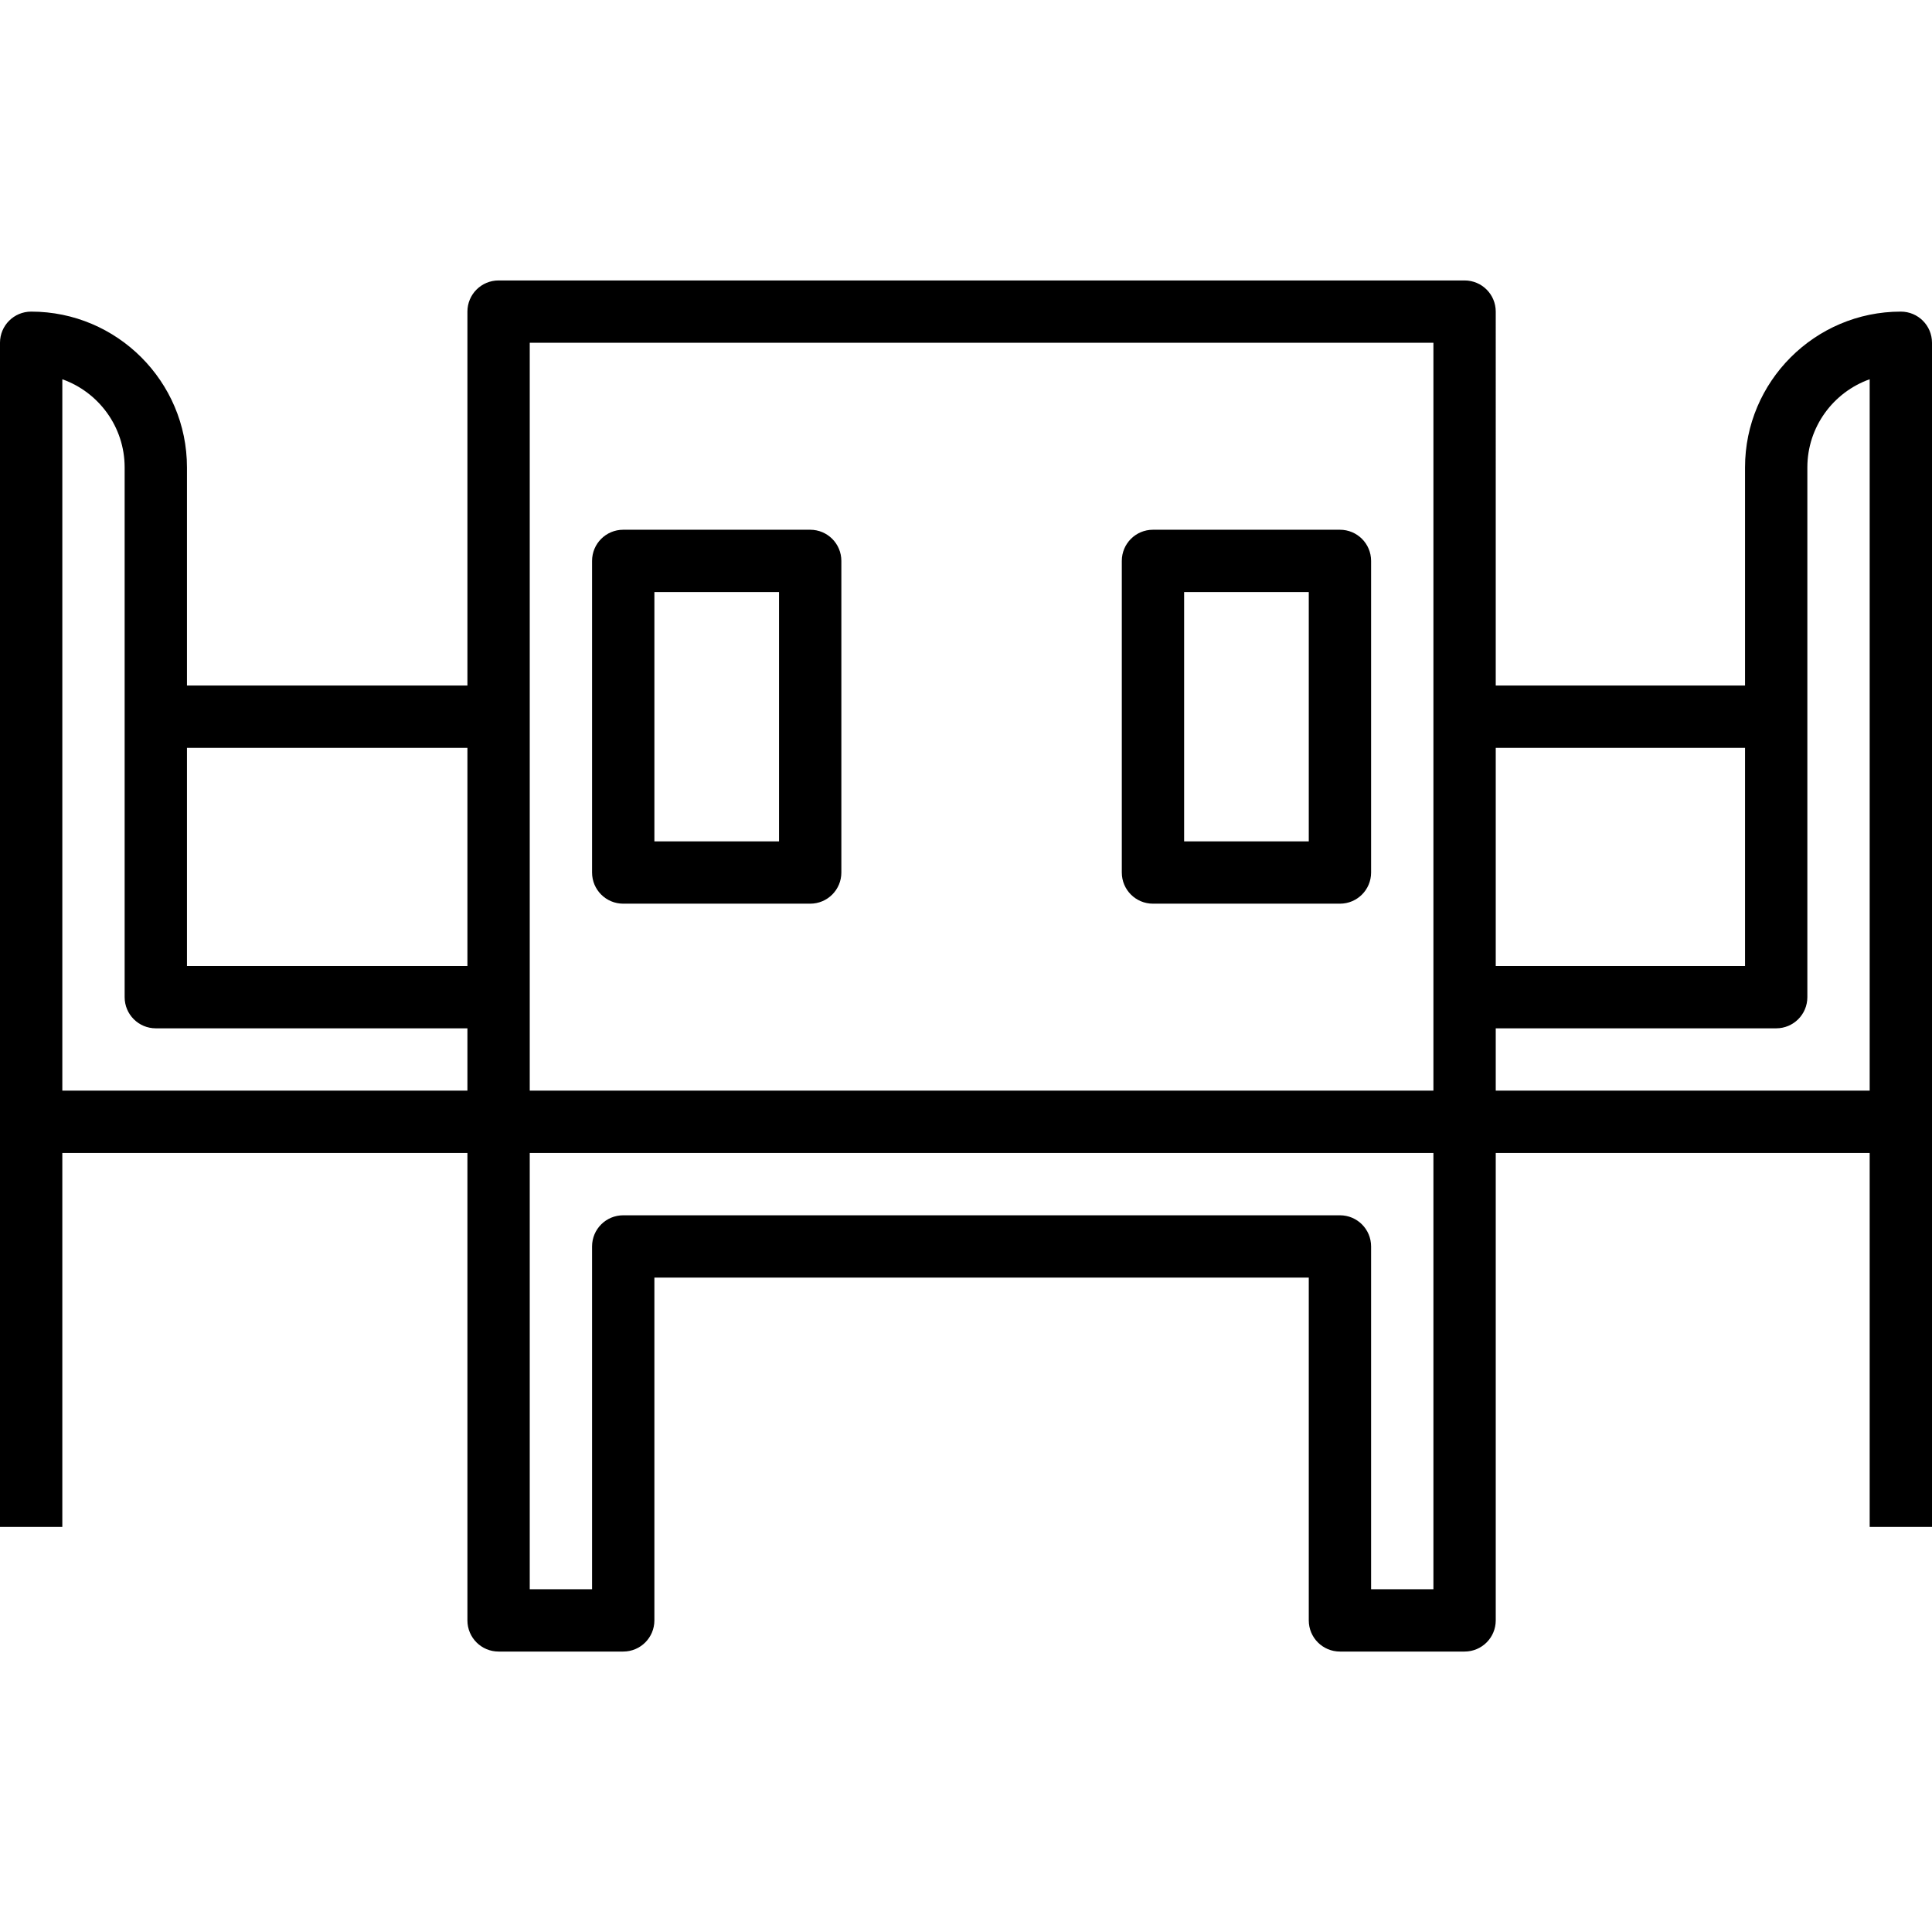 <?xml version="1.0" encoding="iso-8859-1"?>
<!-- Generator: Adobe Illustrator 19.0.0, SVG Export Plug-In . SVG Version: 6.00 Build 0)  -->
<svg version="1.1" id="Capa_1" xmlns="http://www.w3.org/2000/svg" xmlns:xlink="http://www.w3.org/1999/xlink" x="0px" y="0px"
	 viewBox="0 0 496 496" style="enable-background:new 0 0 496 496;" xml:space="preserve">
<g>
	<g>
		<path d="M488,80c-22.056,0-40,17.944-40,40v56h-64V80c0-4.424-3.576-8-8-8H128c-4.424,0-8,3.576-8,8v96H48v-56
			c0-22.056-17.944-40-40-40c-4.424,0-8,3.576-8,8v168v32v104h16v-96h104v120c0,4.424,3.576,8,8,8h32c4.424,0,8-3.576,8-8v-88h168
			v88c0,4.424,3.576,8,8,8h32c4.424,0,8-3.576,8-8V296h96v96h16V288v-32V88C496,83.576,492.424,80,488,80z M120,280H16v-24V97.368
			c9.312,3.304,16,12.2,16,22.632v64v72c0,4.424,3.576,8,8,8h80V280z M120,248H48v-56h72V248z M368,408h-16v-88c0-4.424-3.576-8-8-8
			H160c-4.424,0-8,3.576-8,8v88h-16V296h232V408z M368,184v72v24H136v-24v-72V88h232V184z M384,192h64v56h-64V192z M480,256v24h-96
			v-16h72c4.424,0,8-3.576,8-8v-72v-64c0-10.432,6.688-19.328,16-22.632V256z"/>
	</g>
</g>
<g>
	<g>
		<path d="M208,136h-48c-4.424,0-8,3.576-8,8v80c0,4.424,3.576,8,8,8h48c4.424,0,8-3.576,8-8v-80C216,139.576,212.424,136,208,136z
			 M200,216h-32v-64h32V216z"/>
	</g>
</g>
<g>
	<g>
		<path d="M344,136h-48c-4.424,0-8,3.576-8,8v80c0,4.424,3.576,8,8,8h48c4.424,0,8-3.576,8-8v-80C352,139.576,348.424,136,344,136z
			 M336,216h-32v-64h32V216z"/>
	</g>
</g>
<g>
</g>
<g>
</g>
<g>
</g>
<g>
</g>
<g>
</g>
<g>
</g>
<g>
</g>
<g>
</g>
<g>
</g>
<g>
</g>
<g>
</g>
<g>
</g>
<g>
</g>
<g>
</g>
<g>
</g>
</svg>
